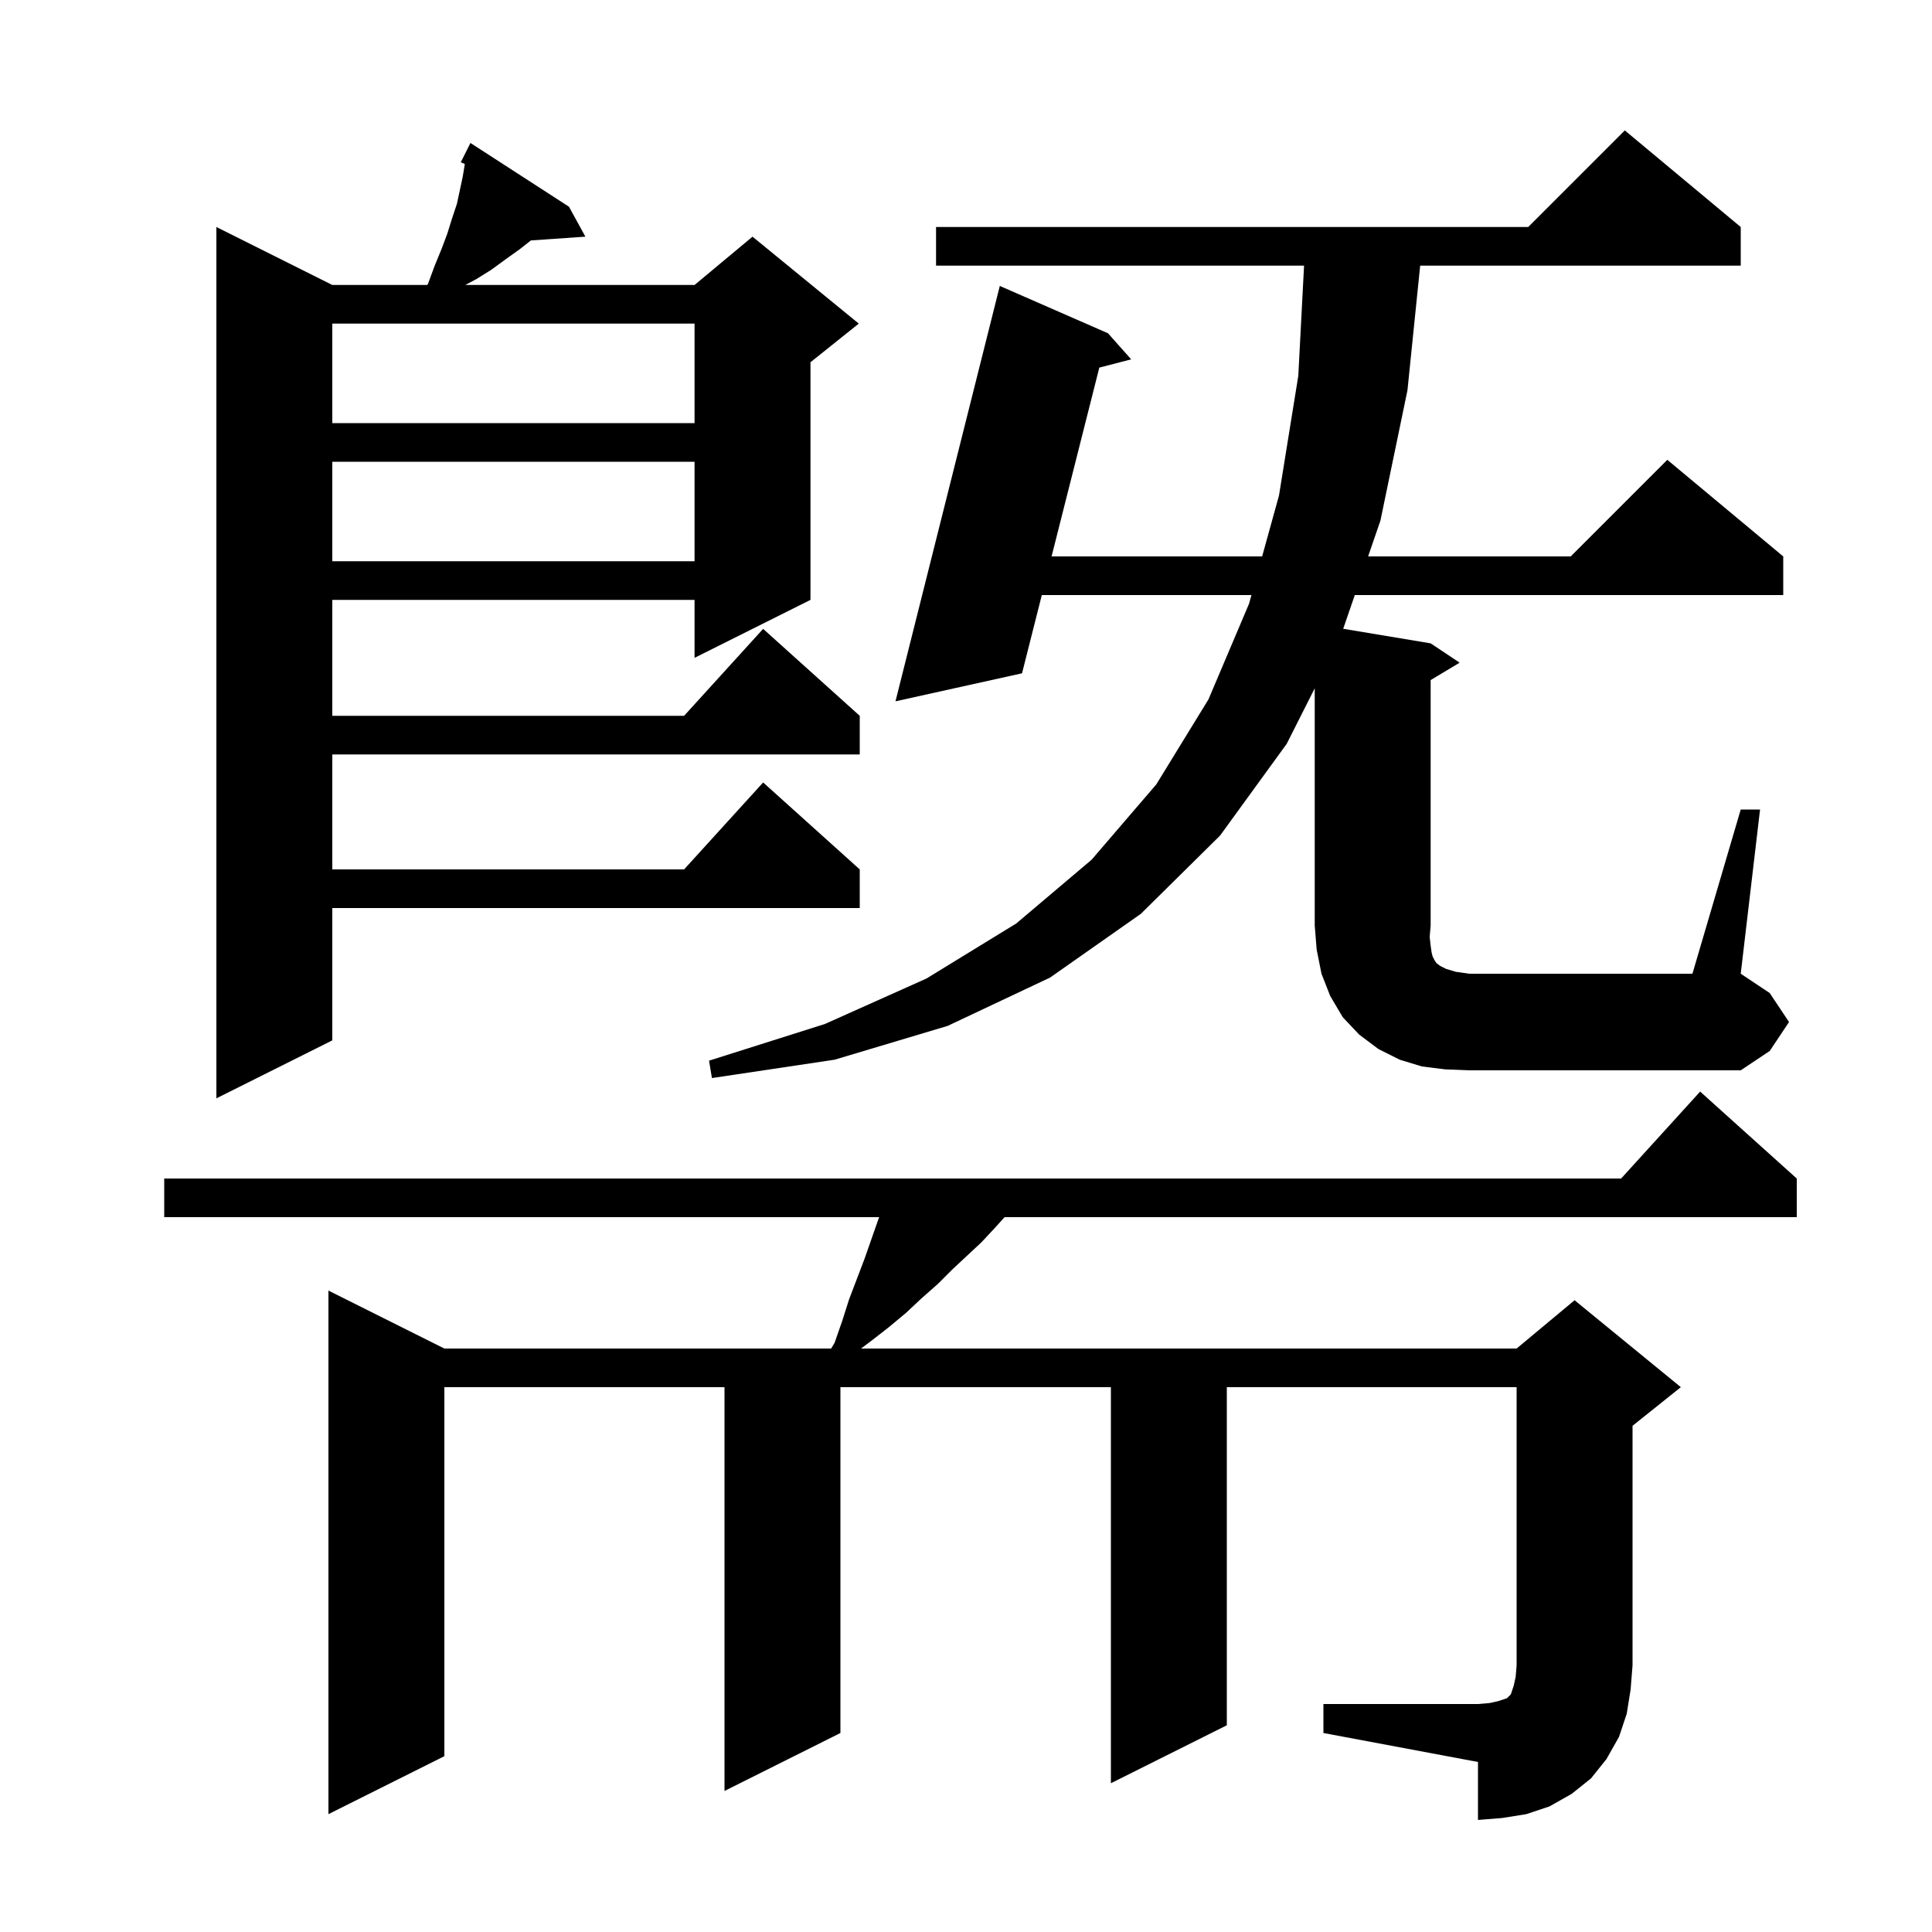<svg xmlns="http://www.w3.org/2000/svg" xmlns:xlink="http://www.w3.org/1999/xlink" version="1.1" baseProfile="full" viewBox="0 0 200 200" width="200" height="200">
<g fill="black">
<path d="M 137.0 176.4 L 153.0 176.4 L 154.2 176.3 L 155.1 176.1 L 156.0 175.8 L 156.4 175.4 L 156.7 174.5 L 156.9 173.6 L 157.0 172.4 L 157.0 143.6 L 127.0 143.6 L 127.0 178.6 L 115.0 184.6 L 115.0 143.6 L 87.0 143.6 L 87.0 179.4 L 75.0 185.4 L 75.0 143.6 L 46.0 143.6 L 46.0 181.8 L 34.0 187.8 L 34.0 133.6 L 46.0 139.6 L 86.04 139.6 L 86.4 139.0 L 87.2 136.7 L 87.9 134.5 L 89.5 130.3 L 90.9 126.3 L 91.011 126.0 L 17.0 126.0 L 17.0 122.0 L 167.818 122.0 L 176.0 113.0 L 186.0 122.0 L 186.0 126.0 L 103.994 126.0 L 103.0 127.1 L 101.6 128.6 L 98.6 131.4 L 97.1 132.9 L 95.4 134.4 L 93.8 135.9 L 92.0 137.4 L 90.2 138.8 L 89.133 139.6 L 157.0 139.6 L 163.0 134.6 L 174.0 143.6 L 169.0 147.6 L 169.0 172.4 L 168.8 174.9 L 168.4 177.4 L 167.6 179.8 L 166.3 182.1 L 164.7 184.1 L 162.7 185.7 L 160.4 187.0 L 158.0 187.8 L 155.5 188.2 L 153.0 188.4 L 153.0 182.4 L 137.0 179.4 Z M 58.9 21.4 L 60.6 24.5 L 54.959 24.889 L 53.8 25.8 L 52.4 26.8 L 50.9 27.9 L 49.3 28.9 L 48.167 29.5 L 71.9 29.5 L 77.9 24.5 L 88.9 33.5 L 83.9 37.5 L 83.9 62.1 L 71.9 68.1 L 71.9 62.1 L 34.4 62.1 L 34.4 74.1 L 70.818 74.1 L 79.0 65.1 L 89.0 74.1 L 89.0 78.1 L 34.4 78.1 L 34.4 90.0 L 70.818 90.0 L 79.0 81.0 L 89.0 90.0 L 89.0 94.0 L 34.4 94.0 L 34.4 107.7 L 22.4 113.7 L 22.4 23.5 L 34.4 29.5 L 44.22 29.5 L 44.3 29.4 L 45.0 27.5 L 45.7 25.8 L 46.3 24.2 L 46.8 22.6 L 47.3 21.1 L 47.9 18.3 L 48.1 17.1 L 48.111 16.969 L 47.7 16.8 L 48.7 14.8 Z M 180.2 83.8 L 182.2 83.8 L 180.2 100.8 L 183.2 102.8 L 185.2 105.8 L 183.2 108.8 L 180.2 110.8 L 152.1 110.8 L 149.6 110.7 L 147.2 110.4 L 144.9 109.7 L 142.7 108.6 L 140.7 107.1 L 139.0 105.3 L 137.7 103.1 L 136.8 100.8 L 136.3 98.3 L 136.1 95.8 L 136.1 71.253 L 133.2 77.0 L 126.3 86.5 L 118.1 94.6 L 108.7 101.2 L 98.1 106.2 L 86.4 109.7 L 73.7 111.6 L 73.4 109.8 L 85.4 106.0 L 95.9 101.3 L 105.2 95.6 L 113.0 89.0 L 119.7 81.2 L 125.1 72.4 L 129.3 62.5 L 129.549 61.6 L 107.848 61.6 L 105.8 69.7 L 92.7 72.6 L 103.5 29.6 L 114.7 34.5 L 117.1 37.2 L 113.801 38.055 L 108.859 57.6 L 130.656 57.6 L 132.4 51.3 L 134.4 38.9 L 134.996 27.5 L 96.9 27.5 L 96.9 23.5 L 158.2 23.5 L 168.2 13.5 L 180.2 23.5 L 180.2 27.5 L 147.016 27.5 L 145.7 40.4 L 142.9 53.9 L 141.626 57.6 L 162.6 57.6 L 172.6 47.6 L 184.6 57.6 L 184.6 61.6 L 140.249 61.6 L 139.047 65.091 L 148.1 66.6 L 151.1 68.6 L 148.1 70.4 L 148.1 95.8 L 148.0 97.0 L 148.1 97.9 L 148.2 98.6 L 148.3 99.0 L 148.5 99.4 L 148.7 99.7 L 149.1 100.0 L 149.7 100.3 L 150.7 100.6 L 152.1 100.8 L 175.2 100.8 Z M 34.4 47.8 L 34.4 58.1 L 71.9 58.1 L 71.9 47.8 Z M 34.4 33.5 L 34.4 43.8 L 71.9 43.8 L 71.9 33.5 Z " />
</g>
</svg>
